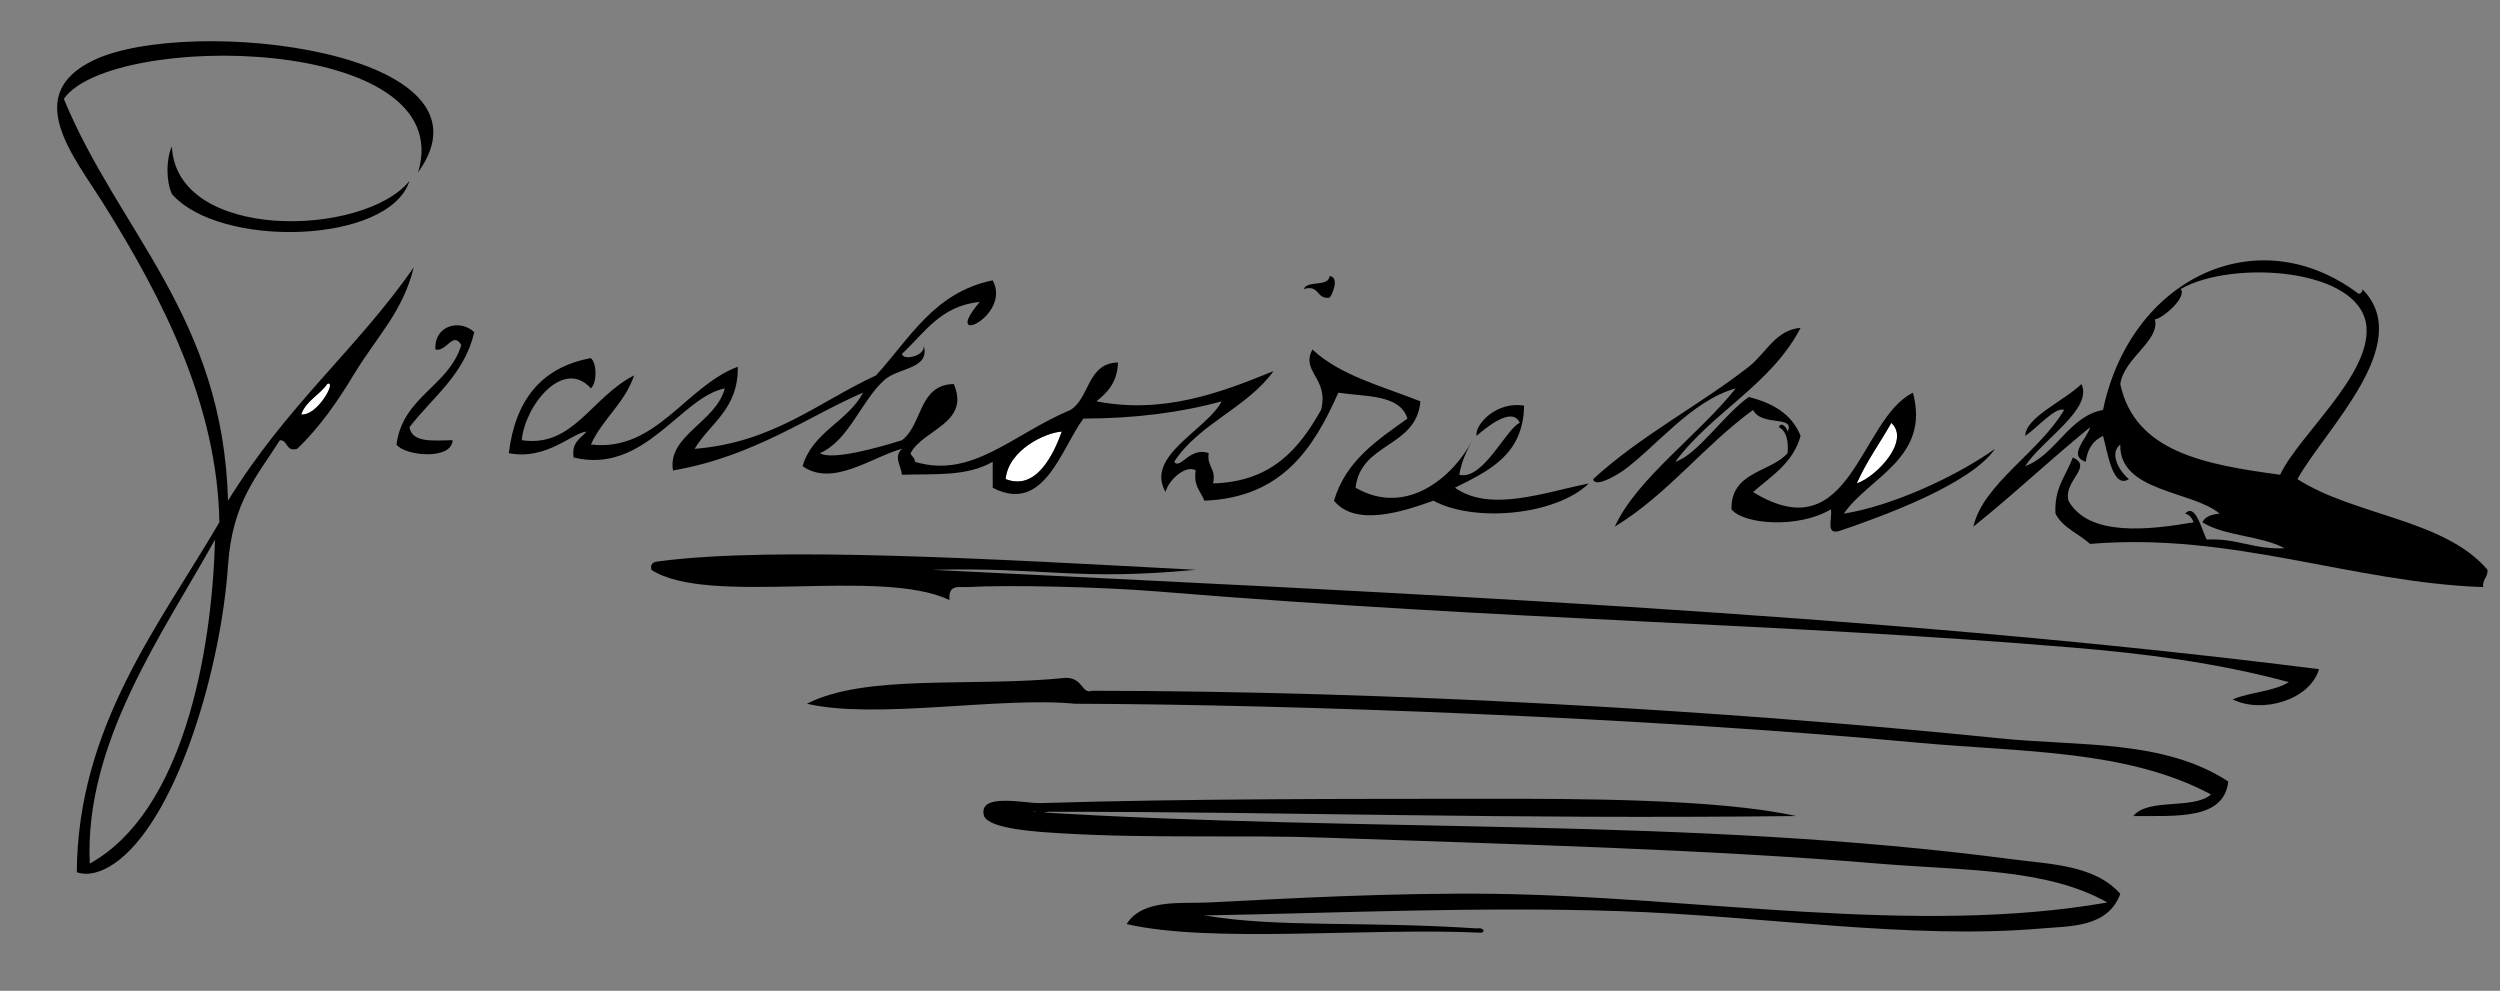 <?xml version="1.0" encoding="utf-8"?>
<!-- Generator: Adobe Illustrator 13.0.1, SVG Export Plug-In . SVG Version: 6.00 Build 14948)  -->
<!DOCTYPE svg PUBLIC "-//W3C//DTD SVG 1.1//EN" "http://www.w3.org/Graphics/SVG/1.1/DTD/svg11.dtd">
<svg version="1.1" id="Layer_1" xmlns="http://www.w3.org/2000/svg" xmlns:xlink="http://www.w3.org/1999/xlink" x="0px" y="0px"
	 width="434px" height="172px" viewBox="0 0 434 172" enable-background="new 0 0 434 172" xml:space="preserve">
<rect x="0" y="0" width="434" height="172" fill="#808080" stroke="none"/>
<g>
	<g>
		<path d="M230.832,47.919c1.756,0.192,0.432,3.295,0,3.75c-2.361,0.362-1.698-2.302-4.5-1.5
			C227.012,48.598,230.564,49.903,230.832,47.919z"/>
		<path d="M82.332,57.669c-1.761,7.489-7.249,11.251-11.25,16.5c0.476,2.774,4.211,2.289,7.5,2.25
			c-0.203,3.589-8.445,2.676-9.75,0.75c1.115-8.385,8.994-10.006,11.25-17.25c-1.418-2.551-2.629,1.284-4.5,0.75
			C75.365,56.364,79.984,55.379,82.332,57.669z"/>
		<path fill="#FFFFFF" d="M328.332,73.419c3.357,3.045-2.533,9.328-6,10.5C324.018,80.105,326.341,76.928,328.332,73.419z"/>
		<path fill="#FFFFFF" d="M184.332,74.919c-1.497,4.13-4.507,10.319-9.75,8.25C175.037,78.113,181.485,75.087,184.332,74.919z"/>
		<path d="M140.082,122.169c10.221-5.262,28.867-2.835,45-4.5c2.991,0.054,2.681,2.873,4.5,2.25c51.6,0.04,109.326,3.349,157.5,8.25
			c13.941,1.418,28.553,0.177,39.75,7.5c-0.772,6.728-9.06,5.94-16.5,6c2.55-3.2,10.43-1.069,13.5-3.75
			c-14.593-7.823-33.033-7.333-51-9c-47.184-4.377-108.295-6.638-146.25-6.75C173.684,120.898,152.041,124.956,140.082,122.169z"/>
		<path d="M71.832,46.419c-1.982,7.882-6.354,11.873-10.5,18.75c-2.559,4.245-5.751,8.946-9.75,12.75c-2.046,0.546-1.51-1.49-3-1.5
			c-3.95,6.275-8.248,10.699-9,21.75c-1.192,17.499-8.46,42.667-18.75,51c-1.57,1.271-4.695,3.245-7.5,2.25
			c0.163-25.347,14.426-43.067,24.75-60.75c-0.345-20.096-9.534-38.433-20.25-55.5c-5.127-8.167-14.093-18.8-1.5-24.75
			c16.613-7.849,71.491-1.613,56.25,19.5c7.239-24.041-53.411-24.473-61.5-12.75c9.582,23.168,27.652,37.848,28.5,69.75
			C49.872,70.236,61.82,60.759,71.832,46.419z M37.332,93.669c-8.938,16.106-22.721,35.22-21.75,56.25
			C31.783,140.936,36.789,113.38,37.332,93.669z M52.332,71.919c2.796,0.242,6.137-5.944,4.5-5.25
			C55.515,68.603,53.198,69.536,52.332,71.919z"/>
		<path d="M71.082,31.419c-3.543,11.003-32.979,11.775-41.25,2.25c-1.011-2.264-1.011-5.986,0-8.25
			C30.645,42.011,63.113,41.198,71.082,31.419z"/>
		<path d="M398.832,83.169c9.882,6.369,25.545,6.956,33,15.75c0.096,1.345-0.918,1.582-0.75,3c-22.869-0.798-43.512-9.567-68.25-7.5
			c-1.961-1.789-4.732-2.769-6-5.25c-0.256-4.506,1.876-6.624,3-9.75c3.622,1.608-1.643,3.999-0.75,7.5
			c3.515,6.325,14.021,5.077,21.75,3.75c-0.332-0.667-0.658-1.341-1.5-1.5c1.821-2.014,2.939,3.019,3.75,4.5
			c5.28-0.28,8.22,1.78,13.5,1.5c-4.053-2.196-10.422-2.079-14.25-4.5c0.493-1.007,1.604-1.397,3-1.5
			c-4.683-3.975-17.487-3.76-17.25-12c-2.188,1.756,0.312,5.138,1.5,6c-2.854,1.823-3.709-4.768-4.5-7.5c-1.7,0.8-2.726,2.275-3,4.5
			c-3.249-1.061,0.313-4.12,0.75-6c-6.889,5.611-13.304,11.696-20.25,17.25c1.639-7.365,11.506-12.992,15.75-20.25
			c-1.452-0.667-4.773,3.202-6.75,4.5c0.03-3.233,6.86-6.129,9.75-9c2.102,4.36-7.001,9.81-9.75,14.25
			c5.287-1.938,7.651-8.729,13.5-9.75c4.727-22.696,26.66-33.413,44.25-20.25c0.444,0.333,0.957-0.542,0.75-0.75
			C419.422,59.57,403.725,74.413,398.832,83.169z M410.832,56.919c-0.643-10.439-23.364-11.89-32.25-6.75
			c1.148,1.61-3.604,5.405-4.5,5.25c0.957,3.723-5.327,6.662-6,11.25c2.56,11.941,15.003,13.997,27.75,15.75
			C399.002,75.638,411.35,65.334,410.832,56.919z"/>
		<path d="M170.082,52.419c-6.833,0.667-9.591,5.409-13.5,9c0.177,1.31,4.231,0.318,3.75-1.5c1.268,4.149-4.333,3.866-6.75,6
			c-4.068,3.591-6.205,10.588-11.25,12.75c2.089,1.301,10.159-0.954,14.25-2.25c3.584-2.666,2.847-9.653,9-9.75
			c2.909,6.809-5.343,7.868-7.5,12c0.143,0.607,0.752,0.748,0.75,1.5c9.906,3.023,16.964-4.805,27-9
			c3.389-2.111,2.884-8.116,8.25-8.25c-0.09,3.411-1.799,5.201-3.75,6.75c11.544,2.264,21.561-1.477,30.75-5.25
			c-4.592,6.408-12.918,9.082-17.25,15.75c1.033,1.466,2.753-2.697,6-1.5c-0.367,2.367,1.352,2.648,0.75,5.25
			c10.221-0.279,14.955-6.044,18.75-12.75c1.432-5.549-3.564-6.559-1.5-10.5c4.764,4.486,12.118,6.381,18.75,9
			c-0.682,8.068-10.385,7.116-11.25,15c9.132,5.272,17.32-2.418,20.25-8.25c-0.936,1.816-1.855,3.643-2.25,6
			c4.148,1.042,8.214-8.146,10.5-9c-1.262-3.011-5.928,0.871-7.5,2.25c-0.366-1.891,3.404-6.078,8.25-5.25
			c-0.139,8.611-6.176,11.324-12,14.25c6.081,4.313,15.386,0.844,23.25-0.75c-5.764,5.558-19.893,6.847-27,3
			c-5.259,1.899-13.541,4.595-17.25,0c2.052-6.948,7.506-10.494,12.75-14.25c-1.281-4.219-7.223-3.777-12-4.5
			c-4.305,9.695-9.78,18.22-23.25,18.75c-0.628-1.622-1.941-2.558-1.5-5.25c-1.584-1.037-4.647,1.46-5.25,3.75
			c-3.601-6.334,7.117-10.712,9.75-15.75c-7.056,1.945-15.024,2.976-24,3c-3.857,5.122-6.797,16.676-15.75,12c0-1.5,0-3,0-4.5
			c-4.585,2.625-10.232,2.051-15.75,2.25c-0.231-1.753-1.468-3.099,0-4.5c-4.994,1.284-12.023,6.74-17.25,3
			c1.76-5.99,7.813-7.687,10.5-12.75c-9.029,3.798-18.916,11.105-33,13.5c-1.014-6.06,7.445-8.341,9-14.25
			c-7.721,1.563-13.951,15.006-26.25,12c-0.404-2.654,1.213-3.287,2.25-4.5c-2.535,0.23-6.956,5.032-13.5,3.75
			c1.109-9.141,5.591-14.909,14.25-16.5c1.07,1.001,1.07,4.249,0,5.25c-4.796-5.362-11.472,3.007-12,9
			c8.95,1.332,12.043-7.46,19.5-11.25c-1.638,4.862-5.475,7.525-7.5,12c11.326,1.323,16.399-10.098,25.5-13.5
			c0.12,7.37-4.775,9.725-7.5,14.25c13.662-1.088,21.41-8.09,31.5-12.75c5.853-6.397,10.072-14.428,20.25-16.5
			C175.701,54.862,163.15,60.588,170.082,52.419z M174.582,83.169c5.243,2.069,8.253-4.12,9.75-8.25
			C181.485,75.087,175.037,78.113,174.582,83.169z"/>
		<path d="M290.832,80.169c3.816-1.191,8.354-8.139,12.75-11.25c4.205,1.045,7.506,2.994,9,6.75c-1.299,4.701-5.05,6.95-8.25,9.75
			c17.046,10.483,18.45-12.644,27.75-17.25c3.055,11.354-7.632,14.651-12,21c8.198-1.306,19.235-6.262,26.25-11.25
			c-4.16,6.095-19.338,11.657-27,14.25c-2.521,0.771-1.167-2.333-1.5-3.75c-5.5,3.312-15.034,2.696-17.25,0
			c-0.104-6.605,6.672-6.328,9.75-9.75c0.155-2.155-0.19-3.81-1.5-4.5c0.265-1.051,1.32-0.065,1.5,0.75
			c1.367-2.88-4.503-0.803-6-3.75c-8.546,6.204-14.829,14.67-24,20.25c3.757-8.276,14.568-15.907,21-24
			c-7.621,2.081-13.9,10.189-19.5,14.25c-0.762,0.552-4.989,3.188-5.25,1.5c8.15-7.503,18.368-12.759,27-19.5
			c3-2.343,4.66-6.421,9-6.75C307.457,66.794,297.214,71.552,290.832,80.169z M322.332,83.919c3.467-1.172,9.357-7.455,6-10.5
			C326.341,76.928,324.018,80.105,322.332,83.919z"/>
		<path fill="#FFFFFF" d="M56.832,66.669c1.637-0.694-1.704,5.492-4.5,5.25C53.198,69.536,55.515,68.603,56.832,66.669z"/>
		<path d="M207.582,98.919c-20.953,1.961-25.727-0.479-45.75,0c77.131,3.851,163.562,7.478,240.75,17.25
			c-1.604,5.397-9.89,7.761-15,5.25c2.973-1.276,7.144-1.356,9.75-3c-12.55-3.411-25.351-4.987-37.5-6
			c-52.063-4.338-96.324-4.623-159-9.75c-9.501-0.776-25.815-1.168-33-0.75c-1.21,0.07-3.281-0.563-3,2.25
			c-12.081-5.758-41.889,1.192-51.75-5.25c-0.276-1.276,0.585-1.415,1.5-1.5C134.649,94.807,173.006,97.084,207.582,98.919z"/>
		<path d="M179.082,140.919c59.188,3.726,113.837,0.843,170.25,8.25c6.567,0.862,14.346,0.988,18.75,6
			c-2.145,5.871-8.735,5.587-13.5,6c-23.123,2.002-48.13-2.173-73.5-3c-24.521-0.801-48.852,0.339-72,0.75
			c12.932,2.171,27.047,0.935,47.25,2.25c1.34-0.212,1.539,0.708,0.75,0.75c-19.688-0.924-46.745,1.894-61.5-1.5
			c2.754-4.438,9.646-3.517,14.25-3.75c13.488-0.688,32.018-1.721,49.5-1.5c34.771,0.438,73.125,7.353,106.5,1.5
			c-10.551-5.983-25.065-5.521-39.75-6.75c-30.264-2.533-64.973-3.397-96-4.5c-14.33-0.509-30.584,0.169-45.75-0.75
			c-4.014-0.243-12.54-0.701-13.5-3c-1.167-4.161,7.113-2.17,9.75-2.25c26.269-0.797,54.229-0.729,78-0.75
			c14.236-0.012,39.537-0.049,53.25,3c-52.486,0.556-86.916-0.751-129.75-0.75c-1.283,0-1.942,1.16-2.25,0
			C179.582,140.919,179.332,140.919,179.082,140.919z"/>
	</g>
</g>
</svg>
